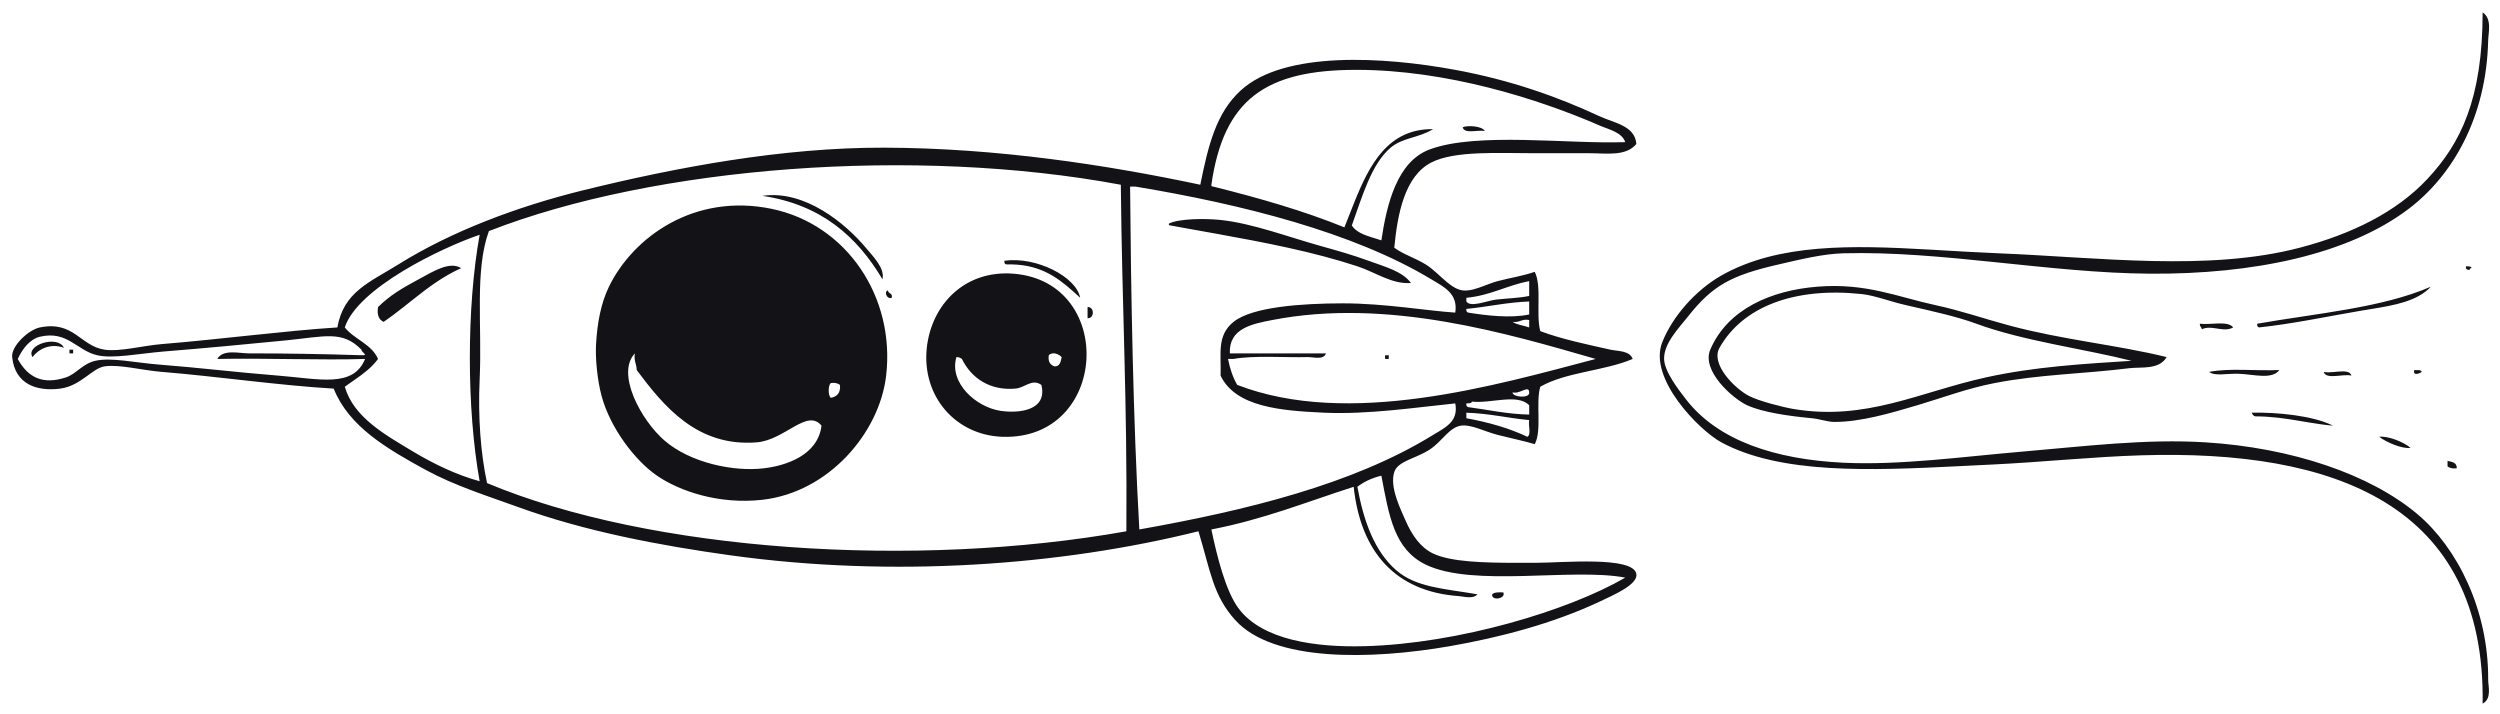 <svg xmlns="http://www.w3.org/2000/svg" width="217" height="62" viewBox="0 0 217 62">
    <g fill="none" fill-rule="evenodd">
        <g fill="#121217">
            <g>
                <g>
                    <g>
                        <path d="M37.895 148.912c2.768 5.136 2.457 12.886 2.068 20.648l-.083 1.663-.054 1.106c-.207 4.38-.675 8.8-.804 12.992-.528 16.778 4.256 29.92 21.554 29.672-.432.816-1.5.478-2.09.481-6.053.033-11.433-2.691-14.318-6.094-3.505-4.132-5.809-10.971-6.273-18.444-.324-5.185.347-10.498.803-15.877.441-5.2 1.203-10.649.966-15.561-.285-5.933-1.928-10.876-5.47-13.63-.918-.714-2.462-1.904-3.539-1.925-1.337-.03-2.66 1.261-3.698 2.087-2.696 2.132-3.562 3.755-4.504 7.855-.417 1.812-.918 3.824-.966 5.613-.234 8.483 1.71 17.878 1.77 26.627.06 8.9-1.638 17.188-5.63 22.45-2.878 3.798-7.926 6.75-14.637 6.899-.672.015-1.86.35-2.414-.481 7.545-.006 11.38-1.911 14.476-4.812 2.837-2.658 4.759-6.51 5.952-11.066 2.082-7.951.831-17.481.483-26.144-.036-.908-.083-1.815-.133-2.718l-.062-1.082c-.02-.36-.042-.72-.063-1.078l-.062-1.072c-.384-6.771-.554-13.16 2.249-18.109 1.26-2.218 3.556-4.249 5.794-5.128 3.158-1.25 7.67 3.244 8.685 5.128zM22.932 213.87c-.132-.027-.147.063-.156.162-.192-.027-.138-.297-.162-.482.273-.06.303.126.318.32zm17.052-1.923c.138.185.213.43.162.801-.504.021-.552-.413-.642-.801h.48zm-12.064-16.36c-.3 2.86-.957 5.947-1.446 8.82l-.05.304-.1.607c-.33 2.024-.673 4.003-1.94 5.183 1.847-4.252 2.306-9.888 3.215-15.076.186-.027.288.039.32.161zm3.862 14.115c-.22-.051-.132-.404-.162-.643.56-.144.276.523.162.643zm5.63-3.692c.498.658 1.065 1.998.963 2.727-.534-.619-1.058-2-.962-2.727zm-5.631-4.81c.705.204.14 1.678.32 2.408-.387-.115-.39-.612-.344-1.157l.04-.45c.026-.297.039-.582-.016-.8zm3.54-6.254c.145.069.289.14.319.317 0 1.354.175 2.534.369 3.695l.166.994c.11.665.21 1.338.271 2.048-.881-1.746-1.175-4.91-1.124-7.054zm-3.54-3.691c.393.478.126 1.54.162 2.566.045 1.312.534 2.891-.324 3.528.093-1.995-.189-4.36.162-6.094zm-3.947-.76l.108.077c.038.023.081.042.14.044-.18.363-.148.762-.09 1.166l.06.404c.055.402.073.798-.132 1.154-.609-.46-.204-1.934-.321-2.885.112-.02.179.004.235.04zm6.844-39.336c.624 1.372.933 3.615 1.125 5.615.066.688.318 1.364.32 1.926.013 2.29-.767 4.922-1.445 7.215-.648 2.186-1.478 4.372-1.931 6.737-.759 3.953-.78 7.563-1.29 11.71-.12 1.002.162 2.542-.962 3.205-1.053-4.282-1.488-8.982-2.735-13.632-.582-2.18-1.296-4.21-1.77-6.417-.714-3.313-1.946-6.016-1.607-10.265.32-4.007 1.94-7.796 5.467-9.3 1.841-.786 4.258 1.959 4.828 3.206zm-4.987-2.407c-3.572 2.01-5.29 6.5-4.666 12.352.126 1.154.662 2.506.965 3.849.522 2.29.984 4.398 1.608 6.094 1.5 4.066 2.174 9.329 3.22 13.473.264-4.123.504-8.405 1.446-12.669 1.275-5.756 3.79-10.379 2.735-16.682-.165-.972-.696-3.017-1.128-3.849-.644-1.244-2.762-3.364-4.18-2.568zM30.494.557c2.405.246 2.993 2.198 2.738 4.169-.24 1.794-1.776 2.778-1.932 3.851-.188 1.295.34 3.233.48 4.973.393 4.835 1.173 10.143 1.452 14.915 3.278 1.304 5.197 4.578 7.074 8.02 1.338 2.452 2.265 5.388 3.218 8.02 2.084 5.738 3.323 12.223 4.184 18.443 1.94 14.018.893 28.58-2.094 40.577 3.494 1.058 5.588 1.268 7.723 3.208 3.613 3.286 3.452 11.698 2.252 18.605-.747 4.303-1.964 8.956-3.86 12.99-.6 1.273-1.5 3.37-2.414 3.208-1.568-.275-.962-6.429-.962-8.821v-1.557c-.003-2.864-.071-5.71-.807-7.264-.516-1.085-1.587-1.842-2.897-2.407-.873-.374-2.867-1.397-4.18-.963-.96.317-1.15 1.836-1.932 3.05-.71 1.106-1.925 1.692-2.09 2.727-.138.873.527 2.111.803 3.206.312 1.226.543 2.353.804 3.208-1.175.643-3.578.066-4.984.481-1.278 2.204-1.37 5.58-2.414 8.02-.735-.257-.666-1.3-.804-1.926-.429-1.922-.912-4.243-1.61-6.094-1.482-.394-3.905.153-5.147-.481.375-1.091.525-2.153.804-3.208.063-.238.146-.478.235-.718l.18-.48c.242-.638.46-1.268.392-1.85-.074-.623-.574-1.222-1.111-1.816l-.36-.396c-.297-.33-.58-.66-.781-.993-.63-1.044-.831-1.866-1.452-2.73-2.93.281-6.205.9-7.395 3.208-1.05 2.034-.807 5.897-.807 8.983v4.814c0 1.415.294 3.101-.804 4.007-1.595-.117-1.817-1.932-2.41-3.208-1.716-3.681-3.147-7.763-4.023-12.511-1.148-6.214-1.667-14.826 1.77-18.602 1.973-2.171 4.828-2.844 8.202-3.529-1.74-8.208-3.188-17.69-3.218-27.426-.024-8.887 1.719-18.096 3.7-26.143 1.407-5.714 3.567-11.447 6.437-16.04 1.541-2.47 2.363-4.75 5.467-5.292.285-4.515 1.031-10.149 1.445-15.235.138-1.678.684-3.663.486-4.973-.324-2.123-2.528-2.655-1.931-5.612.2-.996 1.628-2.503 2.573-2.408zm14.962 104.09c-.858 4.49-2.403 8.3-3.701 12.352 5.608.604 9.096 3.576 9.488 9.14.033.44.28 1.227-.158 1.603-.492-2.87-.588-5.337-2.094-7.057-1.643-1.88-4.258-2.825-7.236-3.366-.444.574-.768 1.267-.966 2.084 3.488.664 6.39 1.106 7.72 3.851 2 4.12.257 12.723 1.127 17.32 2.85-4.896 5.731-14.44 5.953-22.613.117-4.311-.543-8.85-3.218-10.908-1.511-1.163-4.588-1.917-6.915-2.407zm-29.921 0c-7.41 1.07-9.993 4.694-9.972 12.672.018 7.693 2.454 15.549 4.823 21.009.378.864.585 1.94 1.451 2.245.183-4.957-.902-12.881.642-16.999 1.047-2.793 4.708-3.702 7.884-4.171-.043-.128-.084-.259-.125-.39l-.12-.393c-.223-.72-.475-1.408-1.044-1.783-2.438.882-5.344 1.69-6.757 3.37-.89 1.062-.819 2.386-1.607 3.687-.056-3.898 3.081-5.52 6.276-6.81l.457-.181c.608-.24 1.213-.472 1.793-.709-1.44-3.537-2.546-7.404-3.54-11.386-.008-.1-.023-.189-.161-.162zm15.12 1.443v.482c-.32 1.743-.107 4.53-.161 6.414-.012.52.282 1.405-.321 1.605v-8.34c-2.183-.107-2.558 1.962-2.897 3.688-1.943 10.005 1.184 20.44 3.38 28.069 2.282-8.678 6.004-21.431 2.252-31.116-.639-.38-1.407-.631-2.252-.802zm5.147 20.69h-.48c.063 1.967.465 3.597.642 5.454.435-.1 1.274.203 1.448-.162-.743-1.558-1.253-3.346-1.61-5.293zm-8.364 4.012c.087.62-.288.78-.162 1.442h.645c-.171-.473-.22-1.062-.483-1.442zm-1.125-4.013c-.177 1.857-.573 3.496-.645 5.455h1.128c.348-1.624.084-3.756-.162-5.293-.033-.126-.135-.185-.32-.162zm8.202 0c-.027.192.027.458-.159.482.195 1.63-.731 3.953.321 4.973h.807c-.039-1.941-.417-3.544-.645-5.293-.036-.126-.135-.185-.324-.162zm-.965 4.013c.213.583-.675 1.424 0 1.442.578.08.423-1.492 0-1.442zm-7.882-4.013h-.32c-.198 2.103-1.08 3.523-1.449 5.455h1.287c.186-.835.21-1.95.32-2.886.1-.801.711-2.207.162-2.569zm25.254 3.21c-.021-.395-.024-.775.162-.963.602-.11.393 1.214-.162.963zm-40.374-3.528c.603.146.21 1.289.32 1.925-.449-.26-.503-1.546-.32-1.925zm5.149-28.869v.479c1.541 9.266 3.968 18.9 8.043 25.661.654 1.089 1.245 2.348 2.894 2.085-.15-2.401-.81-6.145-.804-9.781.006-3.547.3-7.838 1.608-9.464 1.19-1.483 2.786-1.059 4.666-1.125 2.735 1.307 3.044 5.242 3.218 8.983.174 3.872-.483 8.145-.807 11.387 1.34.253 1.908-.544 2.434-1.42l.225-.378.076-.125c4.3-6.958 6.56-16.246 8.206-25.5-9.615-.548-20.666-.727-29.76-.802zm3.377 3.529c.12.654.238 1.31.355 1.965l.353 1.967c.767 4.256 1.579 8.465 2.831 12.266.519 1.582 1.58 3.01 1.449 4.65-1.023-.742-1.413-2.279-1.932-3.69-.47-1.277-.89-2.745-1.286-4.169-.789-2.825-1.959-5.9-2.252-8.662-.144-1.343-.12-3.666.32-4.489.138-.03.153.063.162.162zm11.581 18.603v.32h-.32v-.32h.32zm1.77-78.59c-4.666.222-9.447-.445-12.868.802-5.635 14.445-7.354 36.994-4.022 54.852 10.544.099 18.75.568 30.08.481C48.876 79 47.39 56 41.433 41.777c-2.54-.55-5.731-.798-9.009-.643zm-5.307 52.767c.039.61-1.005.61-.966 0h.966zm10.296-7.376c.29 9.21-13.441 9.87-14.158.96-.34-4.24 2.666-7.126 6.433-7.539 4.195-.451 7.593 2.491 7.725 6.579zm-14.962.32c-.083 2.756 1.027 4.323 2.283 5.741l.304.338.307.336c-1.833-.347-3.599-3.819-3.215-6.576.186-.027.288.036.32.162zm7.881 3.69c-.348.343-.08.894.162 1.12l.183-.04c.332-.074.64-.174.624-.6-.138-.346-.399-.567-.969-.48zm.162-8.02c-.006.221.075.353.162.481 1.656.808 2.768 2.422 2.573 4.65-.072.82-.902 1.43-.32 2.246 2.204.544 2.489-1.893 2.252-3.529-.312-2.144-2.439-4.506-4.667-3.848zM25.347 76.9c-.44.116-.324-.32-.642-.32.1-.392.813-.087.642.32zm8.525-25.181c2.774.745 5.617 2.91 6.919 4.811 1.346 1.97 2.516 5.386 2.09 9.144-.65 5.765-5.818 10.167-10.778 10.744-6.823.798-13.127-3.424-14.476-9.942-1.389-6.707 2.45-12.024 6.756-14.117 1.46-.709 3.173-1.017 4.985-1.121 1.262-.072 3.119.11 4.504.481zM16.5 65.674c.759 5.125 3.548 8.226 7.24 10.424-.936.218-1.908-.75-2.735-1.444-2.082-1.74-5.054-5.293-4.505-8.98zm16.248 5.934c-.054.374.027.616.162.801.711.072 1.02-.266 1.125-.801-.234-.236-1.053-.236-1.287 0zm-2.573-17.002c.645-.108.918.155 1.446.161 3.173 2.371 6.688 5.26 6.274 10.424-.195 2.434-2.972 4.365-1.449 5.615 2.558-.302 3.467-3.053 3.7-4.972.328-2.656-.476-6.43-2.41-8.66-1.77-2.042-5.818-4.222-7.56-2.568zm2.896-25.178l-.201.28-.396.568c-.528.757-1.074 1.496-1.817 2.037-1.305-.568-1.692-2.054-2.735-2.885-3.407 1.097-6.904 8.363-8.044 11.706 6.271-1.139 15.13-1.133 21.395 0-.537-1.967-1.49-3.968-2.573-5.774-1.464-2.434-2.972-5.167-5.63-5.932zm-5.632 3.367c-.41.603-.85 1.177-1.297 1.744l-.672.848c-1.007 1.273-1.991 2.569-2.695 4.142-.624-1.001.27-2.4.966-3.687.83-1.537 1.385-2.47 2.411-3.528.705-.114 1.098.084 1.287.481zM30.656 1.04c-.942.436-1.74 1.106-1.929 1.926-.557 2.389 1.194 3.19 1.608 4.97.32 1.39-.15 3.662-.324 5.773-.291 3.612-.63 7.192-.963 10.586-.342 3.441-.887 4.916.804 6.578.084-.001.172.083.25.162l.073.075c.104.099.174.12.16-.237-.108-3.28-.162-6.671-.162-9.784 0-.834-.387-2.23.483-2.73-.084 4.282.123 9.04 0 12.831 2.54-1.032 1.727-3.983 1.448-7.538-.294-3.705-.684-6.803-.965-10.424-.15-1.926-.636-4.1-.321-5.454.26-1.124 1.154-1.666 1.445-2.563.648-1.991.018-3.28-1.607-4.171zm-.483 4.49v.32h-.321v-.32h.32zm.322-3.208c-.698.514-1.238 1.558-.806 2.727-1.143-.526-.246-3.38.806-2.727z" transform="translate(-774 -5985) translate(0 5597) translate(299 373) matrix(0 1 1 0 475.5 15.5)"/>
                    </g>
                </g>
            </g>
        </g>
    </g>
</svg>
